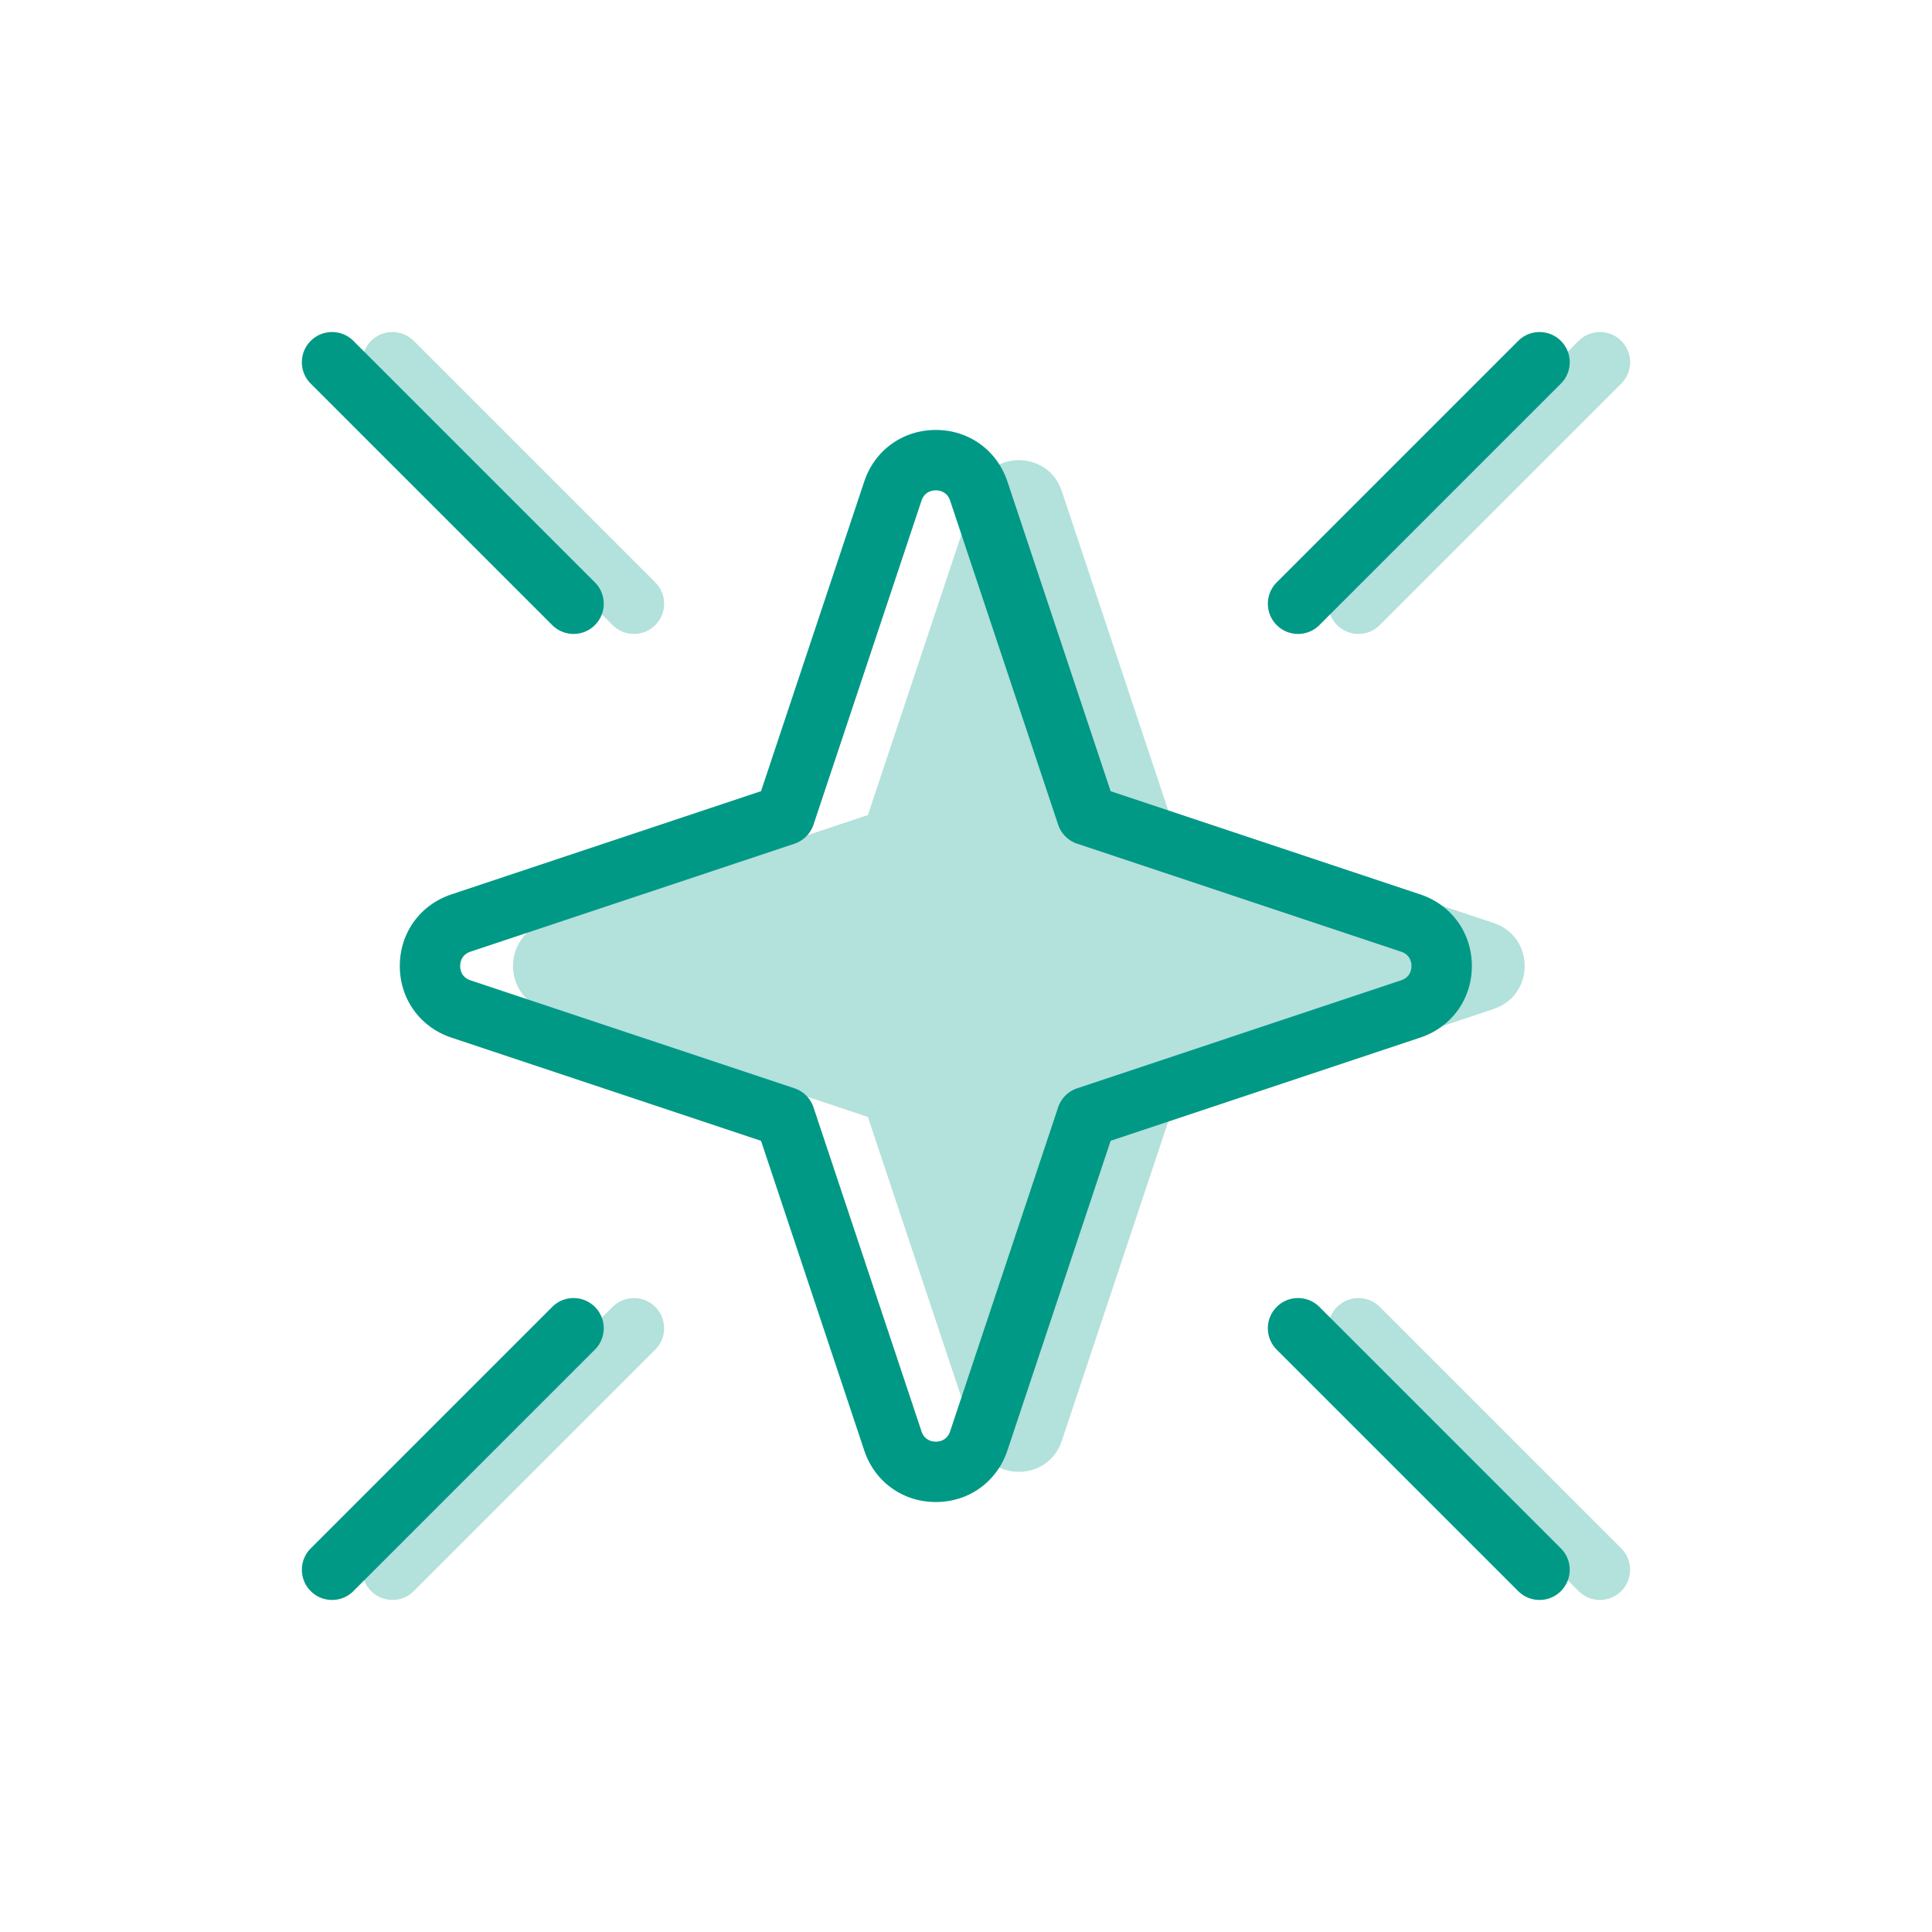 <svg t="1695902884783" class="icon" viewBox="0 0 1024 1024" version="1.1" xmlns="http://www.w3.org/2000/svg" p-id="4185" width="32" height="32"><path d="M324.69 692.69l-128 128c-6.25 6.25-6.25 16.38 0 22.63 3.12 3.12 7.22 4.69 11.31 4.69s8.19-1.56 11.31-4.69l128-128c6.25-6.25 6.25-16.38 0-22.63-6.24-6.25-16.38-6.25-22.62 0zM720 336c4.09 0 8.19-1.56 11.31-4.69l128-128c6.25-6.25 6.25-16.38 0-22.63s-16.38-6.25-22.63 0l-128 128c-6.25 6.25-6.25 16.38 0 22.63 3.13 3.13 7.23 4.69 11.32 4.69zM731.31 692.69c-6.25-6.25-16.38-6.25-22.63 0s-6.25 16.38 0 22.63l128 128c3.12 3.12 7.22 4.69 11.31 4.69s8.19-1.56 11.31-4.69c6.25-6.25 6.25-16.38 0-22.63l-127.99-128zM324.69 331.31c3.12 3.12 7.22 4.69 11.31 4.69s8.19-1.56 11.31-4.69c6.25-6.25 6.25-16.38 0-22.63l-128-128c-6.25-6.25-16.38-6.25-22.63 0s-6.25 16.38 0 22.63l128.01 128zM791.69 489.23L620 432l-57.23-171.69c-7.29-21.88-38.24-21.88-45.54 0L460 432l-171.69 57.23c-21.88 7.29-21.88 38.24 0 45.54L460 592l57.23 171.69c7.29 21.88 38.24 21.88 45.54 0L620 592l171.69-57.23c21.89-7.3 21.89-38.24 0-45.54z" fill="#009986" opacity=".3" p-id="4186"></path><path d="M780.11 512c0-17.51-10.74-32.41-27.35-37.95l-164.1-54.7-54.7-164.11c-5.54-16.61-20.43-27.35-37.95-27.35s-32.41 10.74-37.95 27.35l-54.7 164.11-164.1 54.7c-16.62 5.54-27.35 20.43-27.35 37.95s10.74 32.41 27.35 37.95l164.1 54.7 54.7 164.1c5.54 16.62 20.43 27.35 37.95 27.35s32.41-10.74 37.95-27.35l54.7-164.1 164.1-54.7c16.61-5.54 27.35-20.44 27.35-37.95z m-37.48 7.59l-171.69 57.23a15.98 15.98 0 0 0-10.12 10.12l-57.23 171.69c-1.65 4.94-5.86 5.47-7.59 5.47s-5.94-0.53-7.59-5.47l-57.23-171.69a15.98 15.98 0 0 0-10.12-10.12l-171.69-57.23c-4.94-1.65-5.47-5.86-5.47-7.59s0.53-5.94 5.47-7.59l171.69-57.23a15.98 15.98 0 0 0 10.12-10.12l57.23-171.69c1.65-4.94 5.86-5.47 7.59-5.47s5.94 0.53 7.59 5.47l57.23 171.69a15.98 15.98 0 0 0 10.12 10.12l171.69 57.23c4.94 1.65 5.47 5.86 5.47 7.59s-0.53 5.94-5.47 7.59zM292.69 692.69l-128 128c-6.25 6.25-6.25 16.38 0 22.63 3.12 3.12 7.22 4.69 11.31 4.69s8.19-1.56 11.31-4.69l128-128c6.25-6.25 6.25-16.38 0-22.63-6.24-6.25-16.38-6.25-22.62 0zM688 336c4.09 0 8.19-1.56 11.31-4.69l128-128c6.25-6.25 6.25-16.38 0-22.63s-16.38-6.25-22.63 0l-128 128c-6.25 6.25-6.25 16.38 0 22.63 3.13 3.13 7.23 4.69 11.32 4.69zM699.31 692.69c-6.25-6.25-16.38-6.25-22.63 0s-6.25 16.38 0 22.63l128 128c3.12 3.12 7.22 4.69 11.31 4.69s8.19-1.56 11.31-4.69c6.25-6.25 6.25-16.38 0-22.63l-127.99-128zM292.69 331.31c3.12 3.12 7.22 4.69 11.31 4.69s8.19-1.56 11.31-4.69c6.25-6.25 6.25-16.38 0-22.63l-128-128c-6.25-6.25-16.38-6.25-22.63 0s-6.25 16.38 0 22.63l128.01 128z" fill="#009986" p-id="4187"></path></svg>